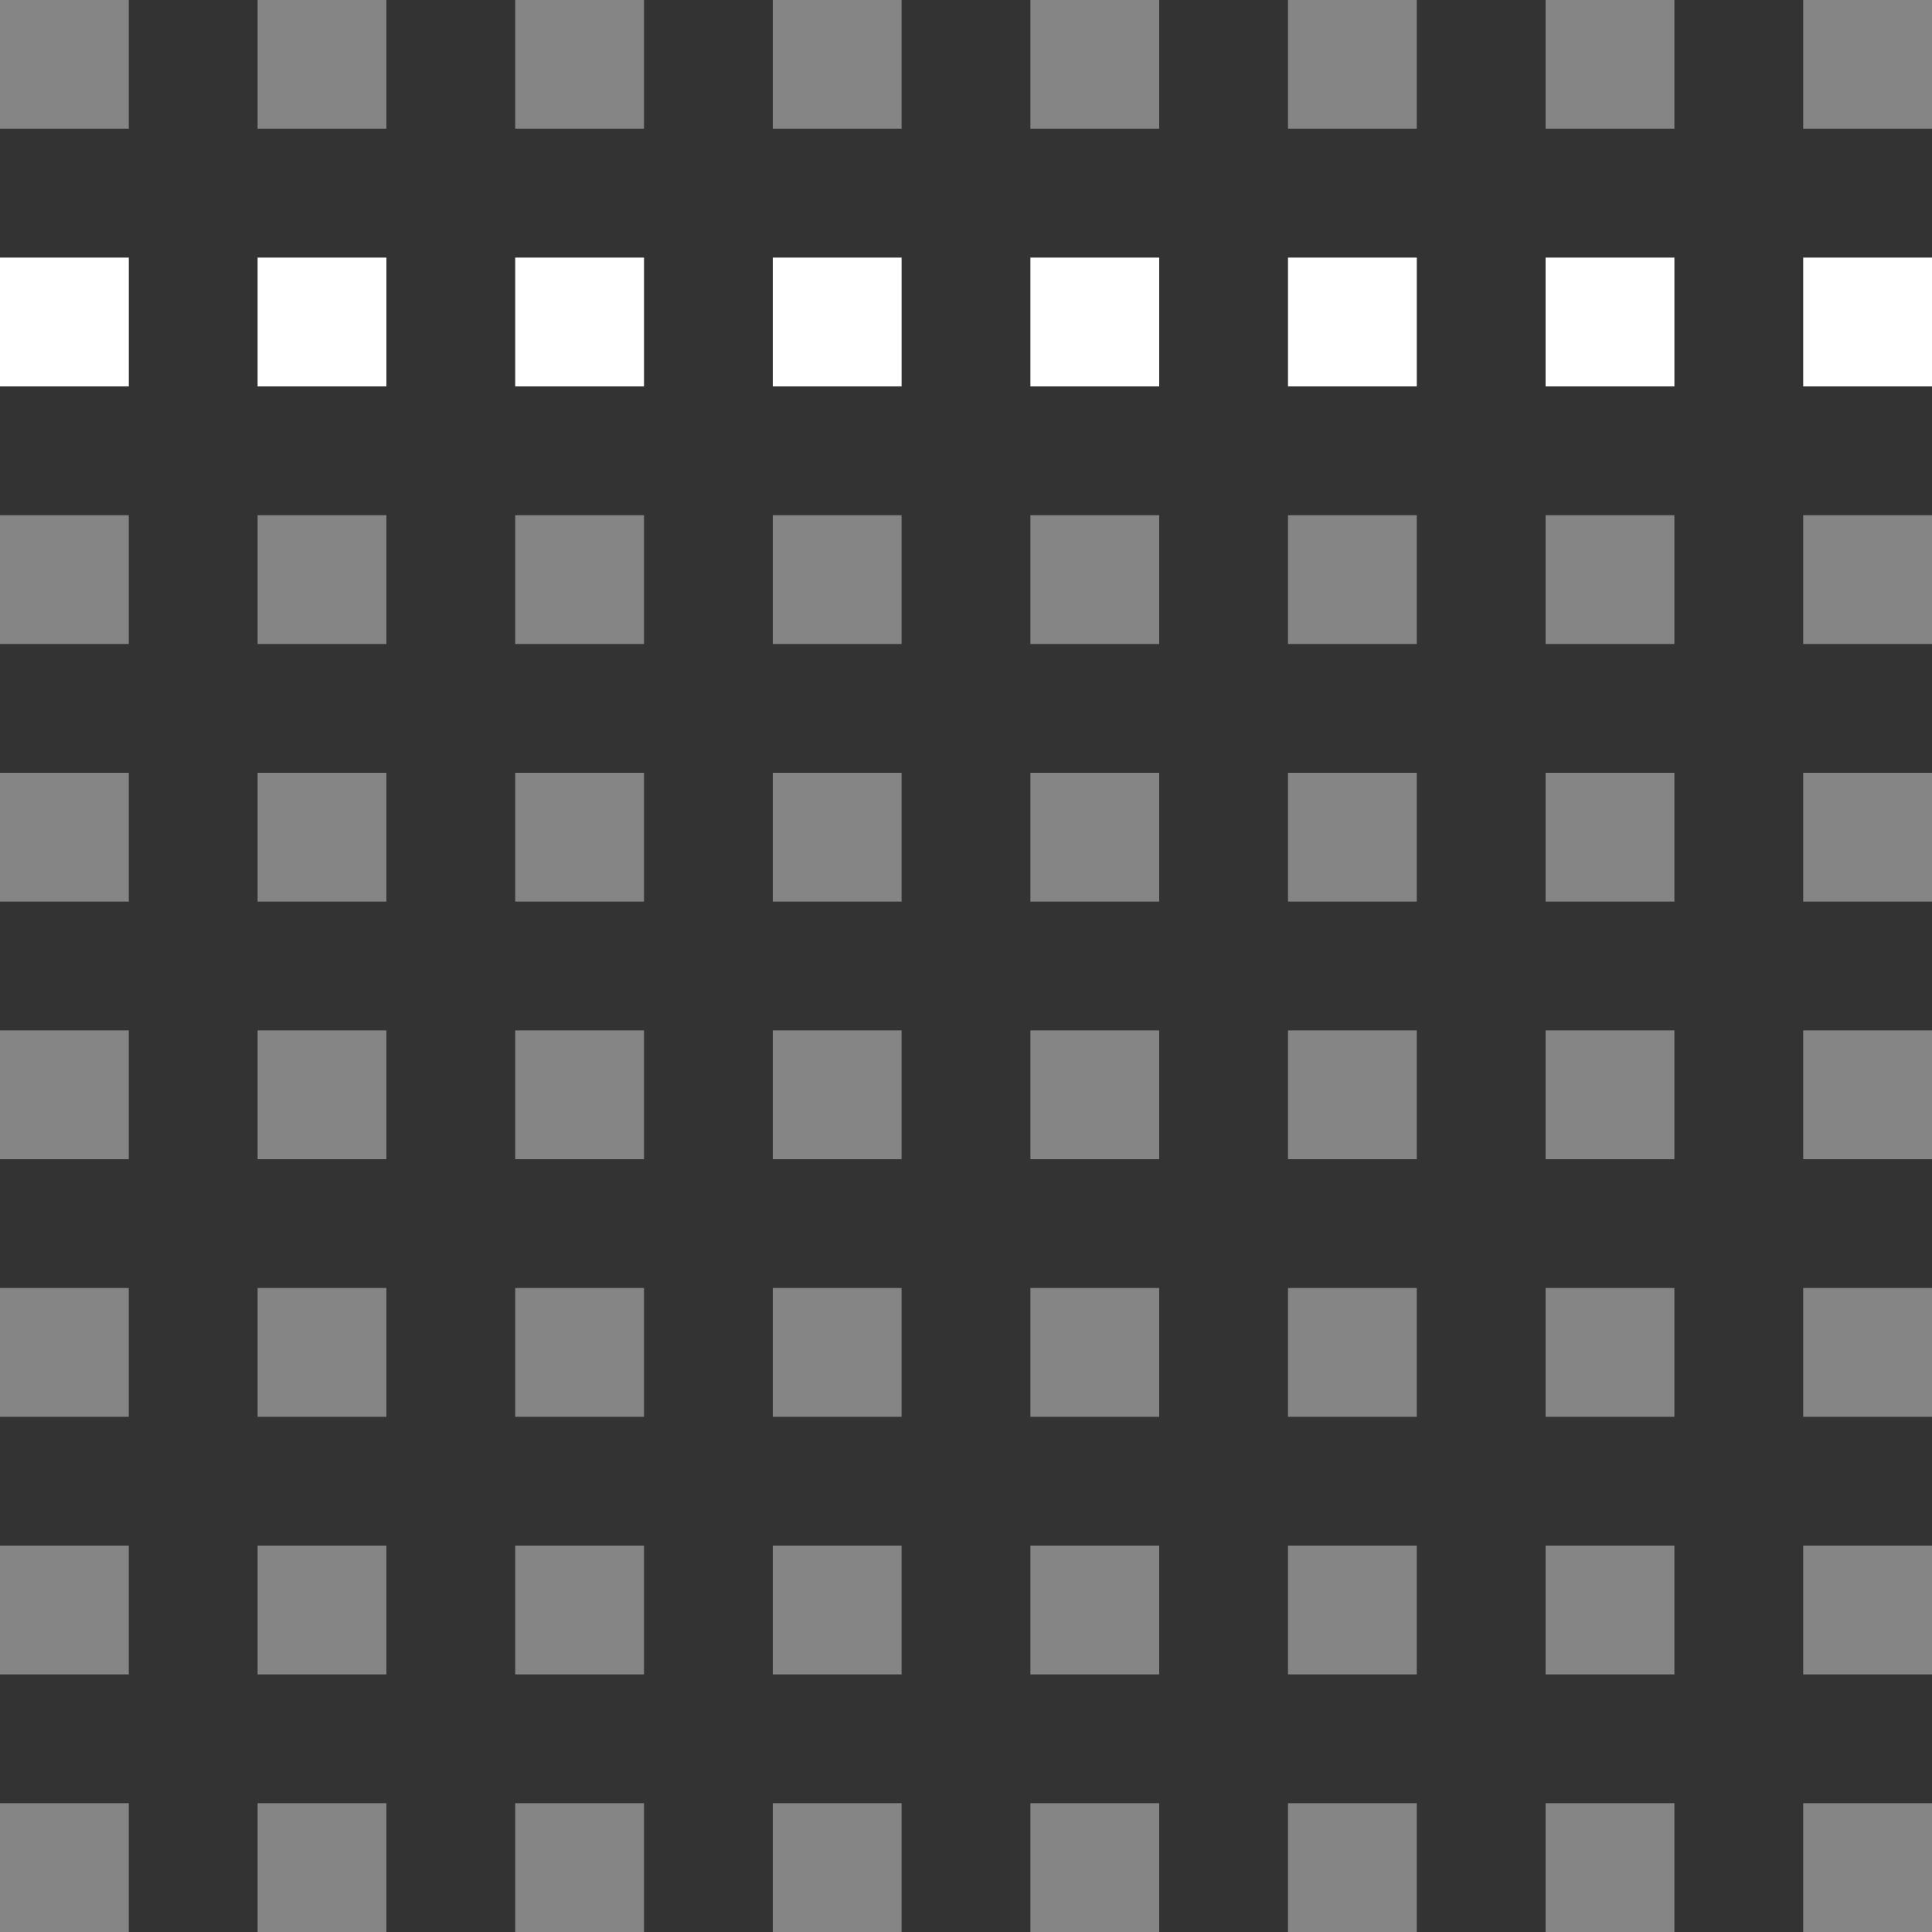 <?xml version="1.0" encoding="utf-8"?>
<!-- Generator: Adobe Illustrator 18.0.0, SVG Export Plug-In . SVG Version: 6.00 Build 0)  -->
<!DOCTYPE svg PUBLIC "-//W3C//DTD SVG 1.1//EN" "http://www.w3.org/Graphics/SVG/1.1/DTD/svg11.dtd">
<svg version="1.1" id="Layer_1" xmlns="http://www.w3.org/2000/svg" xmlns:xlink="http://www.w3.org/1999/xlink" x="0px" y="0px"
	 viewBox="0 0 45 45" enable-background="new 0 0 45 45" xml:space="preserve">
<rect x="0" y="0" width="45" height="45" fill="#333333" stroke="none"/>
<g>
	<g>
		<g opacity="0.4">
			<rect x="42" y="0" fill="#FFFFFF" width="3" height="3"/>
		</g>
		<g opacity="0.4">
			<rect x="36" y="0" fill="#FFFFFF" width="3" height="3"/>
		</g>
		<g opacity="0.4">
			<rect x="30" y="0" fill="#FFFFFF" width="3" height="3"/>
		</g>
		<g opacity="0.4">
			<rect x="24" y="0" fill="#FFFFFF" width="3" height="3"/>
		</g>
		<g opacity="0.4">
			<rect x="18" y="0" fill="#FFFFFF" width="3" height="3"/>
		</g>
		<g opacity="0.4">
			<rect x="12" y="0" fill="#FFFFFF" width="3" height="3"/>
		</g>
		<g opacity="0.4">
			<rect x="6" y="0" fill="#FFFFFF" width="3" height="3"/>
		</g>
		<g opacity="0.4">
			<rect y="0" fill="#FFFFFF" width="3" height="3"/>
		</g>
	</g>
	<g>
		<g>
			<rect x="42" y="6" fill="#FFFFFF" width="3" height="3"/>
		</g>
		<g>
			<rect x="36" y="6" fill="#FFFFFF" width="3" height="3"/>
		</g>
		<g>
			<rect x="30" y="6" fill="#FFFFFF" width="3" height="3"/>
		</g>
		<g>
			<rect x="24" y="6" fill="#FFFFFF" width="3" height="3"/>
		</g>
		<g>
			<rect x="18" y="6" fill="#FFFFFF" width="3" height="3"/>
		</g>
		<g>
			<rect x="12" y="6" fill="#FFFFFF" width="3" height="3"/>
		</g>
		<g>
			<rect x="6" y="6" fill="#FFFFFF" width="3" height="3"/>
		</g>
		<g>
			<rect y="6" fill="#FFFFFF" width="3" height="3"/>
		</g>
	</g>
	<g>
		<g opacity="0.4">
			<rect x="42" y="12" fill="#FFFFFF" width="3" height="3"/>
		</g>
		<g opacity="0.4">
			<rect x="36" y="12" fill="#FFFFFF" width="3" height="3"/>
		</g>
		<g opacity="0.4">
			<rect x="30" y="12" fill="#FFFFFF" width="3" height="3"/>
		</g>
		<g opacity="0.4">
			<rect x="24" y="12" fill="#FFFFFF" width="3" height="3"/>
		</g>
		<g opacity="0.4">
			<rect x="18" y="12" fill="#FFFFFF" width="3" height="3"/>
		</g>
		<g opacity="0.4">
			<rect x="12" y="12" fill="#FFFFFF" width="3" height="3"/>
		</g>
		<g opacity="0.4">
			<rect x="6" y="12" fill="#FFFFFF" width="3" height="3"/>
		</g>
		<g opacity="0.4">
			<rect y="12" fill="#FFFFFF" width="3" height="3"/>
		</g>
	</g>
	<g opacity="0.4">
		<g>
			<rect x="42" y="18" fill="#FFFFFF" width="3" height="3"/>
		</g>
		<g>
			<rect x="36" y="18" fill="#FFFFFF" width="3" height="3"/>
		</g>
		<g>
			<rect x="30" y="18" fill="#FFFFFF" width="3" height="3"/>
		</g>
		<g>
			<rect x="24" y="18" fill="#FFFFFF" width="3" height="3"/>
		</g>
		<g>
			<rect x="18" y="18" fill="#FFFFFF" width="3" height="3"/>
		</g>
		<g>
			<rect x="12" y="18" fill="#FFFFFF" width="3" height="3"/>
		</g>
		<g>
			<rect x="6" y="18" fill="#FFFFFF" width="3" height="3"/>
		</g>
		<g>
			<rect y="18" fill="#FFFFFF" width="3" height="3"/>
		</g>
	</g>
	<g opacity="0.4">
		<g>
			<rect x="42" y="24" fill="#FFFFFF" width="3" height="3"/>
		</g>
		<g>
			<rect x="36" y="24" fill="#FFFFFF" width="3" height="3"/>
		</g>
		<g>
			<rect x="30" y="24" fill="#FFFFFF" width="3" height="3"/>
		</g>
		<g>
			<rect x="24" y="24" fill="#FFFFFF" width="3" height="3"/>
		</g>
		<g>
			<rect x="18" y="24" fill="#FFFFFF" width="3" height="3"/>
		</g>
		<g>
			<rect x="12" y="24" fill="#FFFFFF" width="3" height="3"/>
		</g>
		<g>
			<rect x="6" y="24" fill="#FFFFFF" width="3" height="3"/>
		</g>
		<g>
			<rect y="24" fill="#FFFFFF" width="3" height="3"/>
		</g>
	</g>
	<g opacity="0.4">
		<g>
			<rect x="42" y="30" fill="#FFFFFF" width="3" height="3"/>
		</g>
		<g>
			<rect x="36" y="30" fill="#FFFFFF" width="3" height="3"/>
		</g>
		<g>
			<rect x="30" y="30" fill="#FFFFFF" width="3" height="3"/>
		</g>
		<g>
			<rect x="24" y="30" fill="#FFFFFF" width="3" height="3"/>
		</g>
		<g>
			<rect x="18" y="30" fill="#FFFFFF" width="3" height="3"/>
		</g>
		<g>
			<rect x="12" y="30" fill="#FFFFFF" width="3" height="3"/>
		</g>
		<g>
			<rect x="6" y="30" fill="#FFFFFF" width="3" height="3"/>
		</g>
		<g>
			<rect y="30" fill="#FFFFFF" width="3" height="3"/>
		</g>
	</g>
	<g opacity="0.4">
		<g>
			<rect x="42" y="36" fill="#FFFFFF" width="3" height="3"/>
		</g>
		<g>
			<rect x="36" y="36" fill="#FFFFFF" width="3" height="3"/>
		</g>
		<g>
			<rect x="30" y="36" fill="#FFFFFF" width="3" height="3"/>
		</g>
		<g>
			<rect x="24" y="36" fill="#FFFFFF" width="3" height="3"/>
		</g>
		<g>
			<rect x="18" y="36" fill="#FFFFFF" width="3" height="3"/>
		</g>
		<g>
			<rect x="12" y="36" fill="#FFFFFF" width="3" height="3"/>
		</g>
		<g>
			<rect x="6" y="36" fill="#FFFFFF" width="3" height="3"/>
		</g>
		<g>
			<rect y="36" fill="#FFFFFF" width="3" height="3"/>
		</g>
	</g>
	<g opacity="0.4">
		<g>
			<rect x="42" y="42" fill="#FFFFFF" width="3" height="3"/>
		</g>
		<g>
			<rect x="36" y="42" fill="#FFFFFF" width="3" height="3"/>
		</g>
		<g>
			<rect x="30" y="42" fill="#FFFFFF" width="3" height="3"/>
		</g>
		<g>
			<rect x="24" y="42" fill="#FFFFFF" width="3" height="3"/>
		</g>
		<g>
			<rect x="18" y="42" fill="#FFFFFF" width="3" height="3"/>
		</g>
		<g>
			<rect x="12" y="42" fill="#FFFFFF" width="3" height="3"/>
		</g>
		<g>
			<rect x="6" y="42" fill="#FFFFFF" width="3" height="3"/>
		</g>
		<g>
			<rect y="42" fill="#FFFFFF" width="3" height="3"/>
		</g>
	</g>
</g>
</svg>
